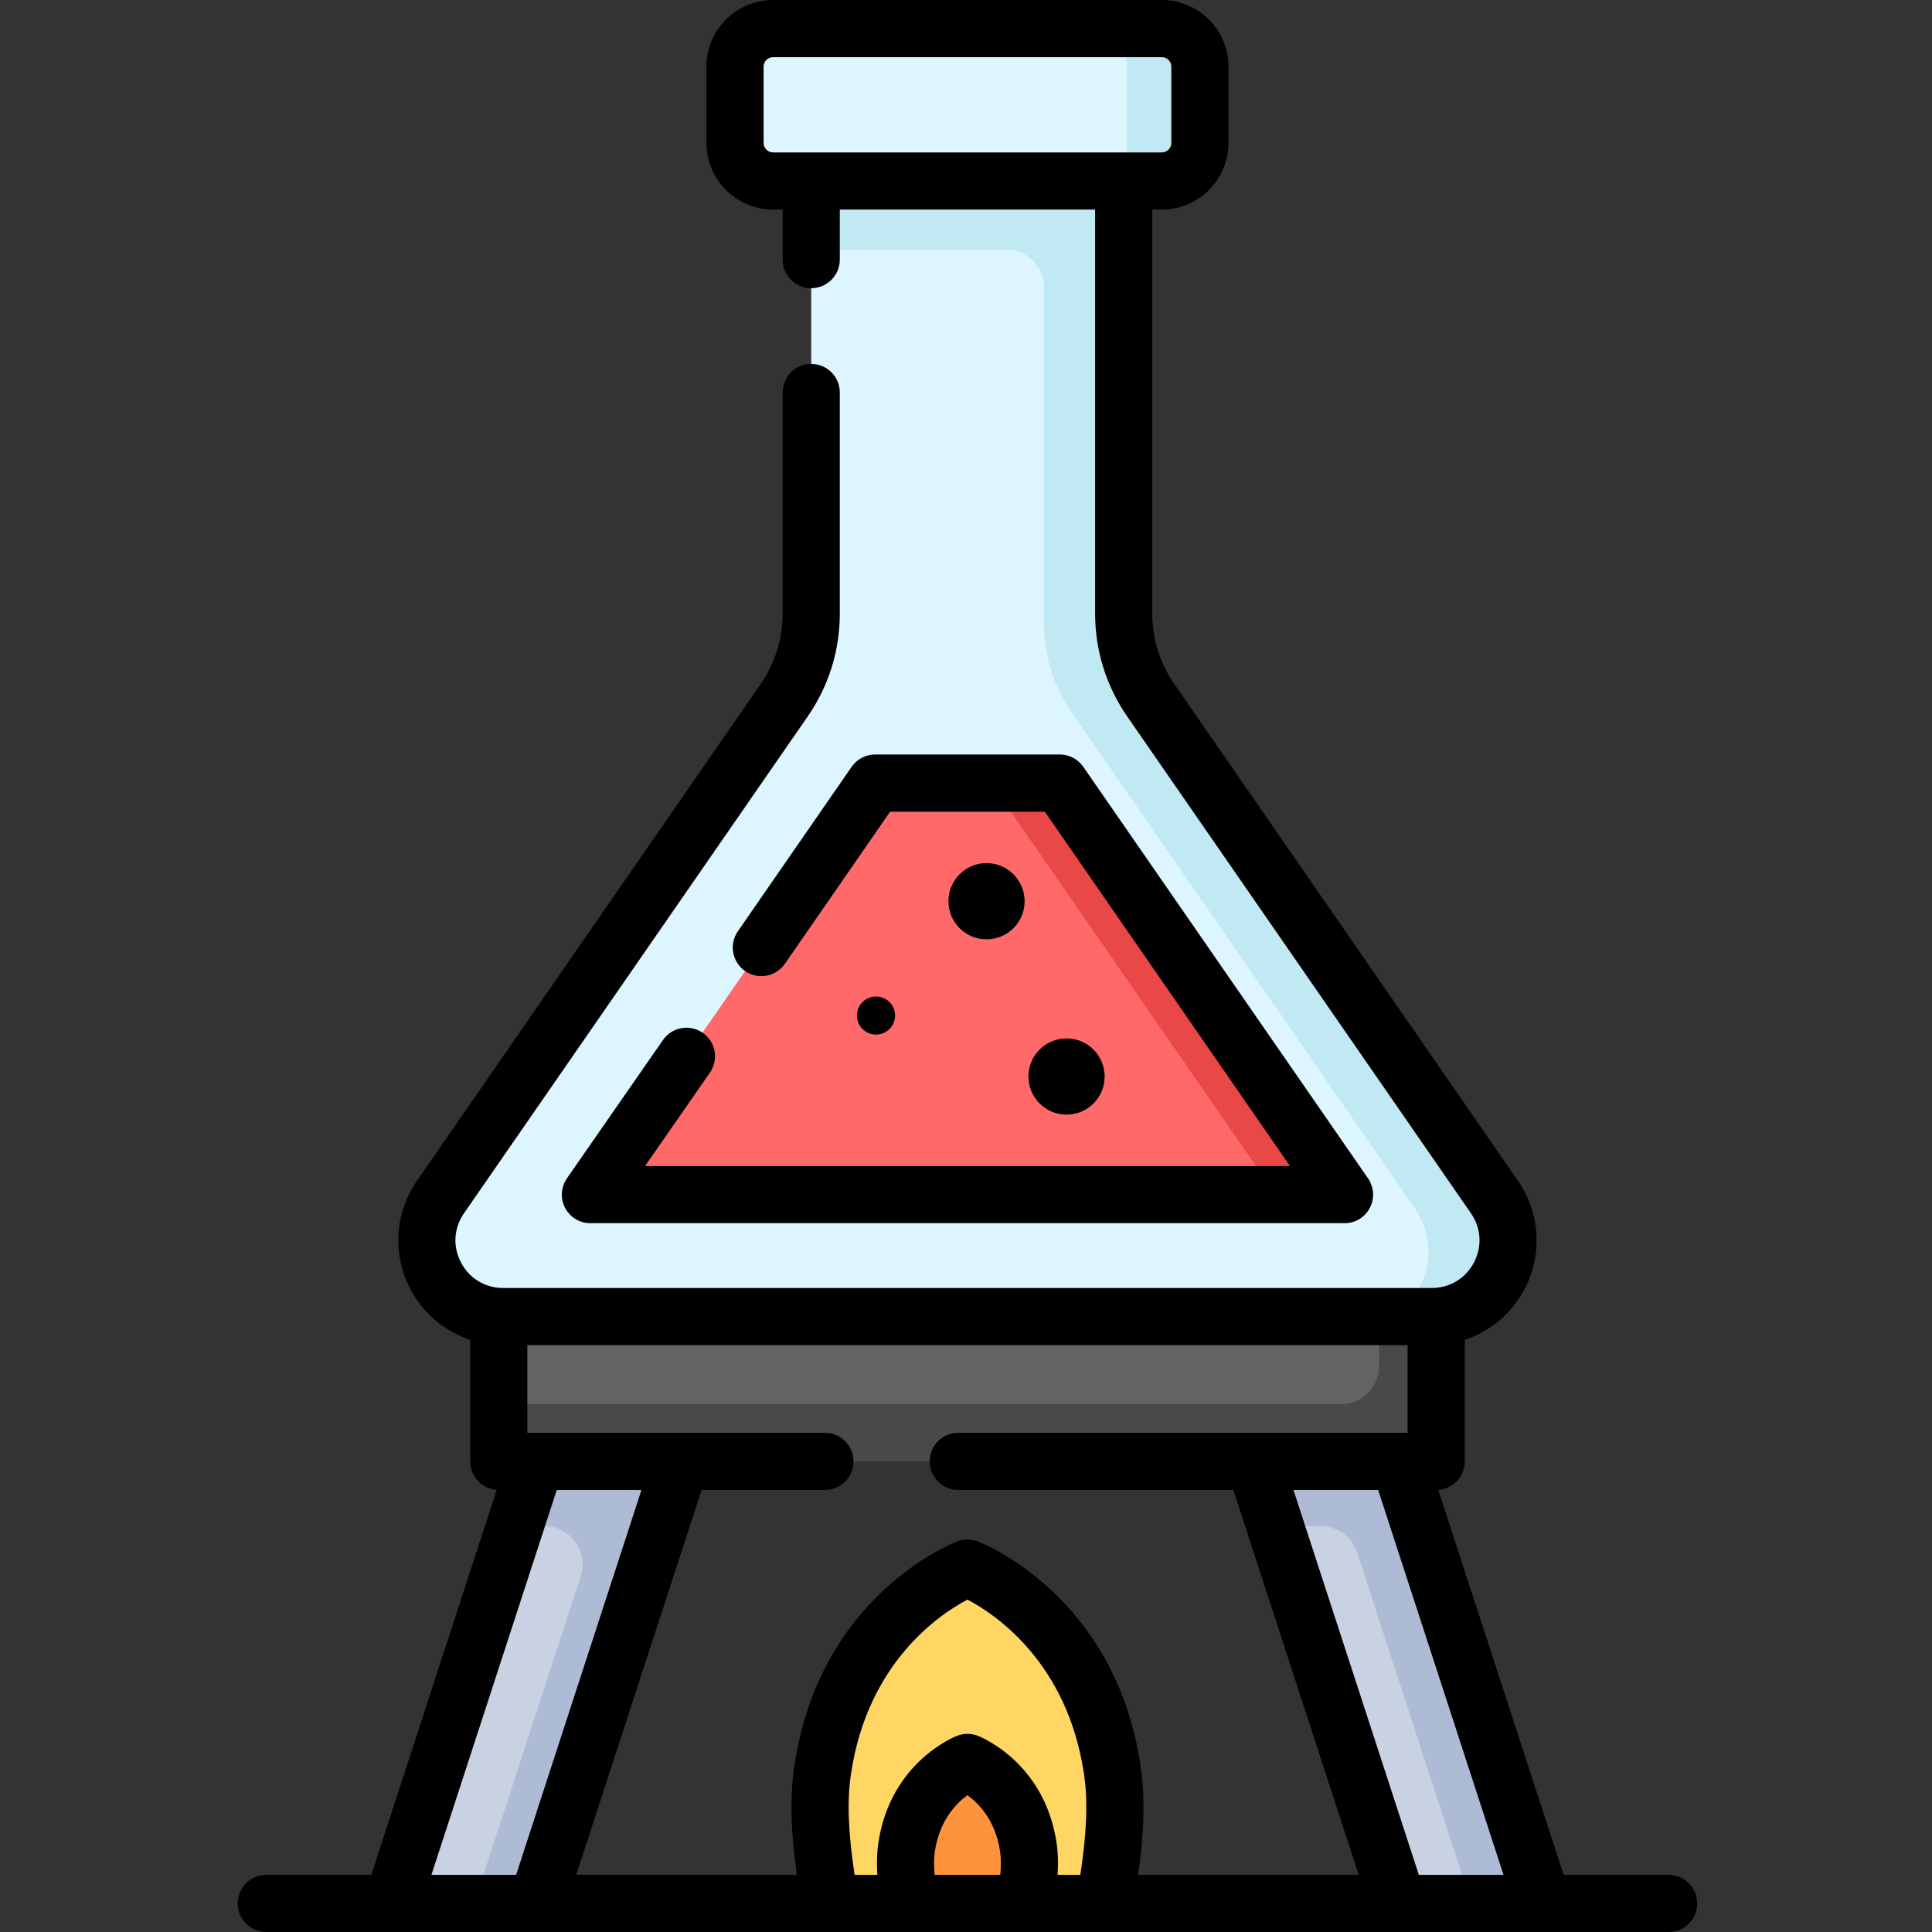 <svg height="512pt" viewBox="-63 0 512 512" width="512pt" xmlns="http://www.w3.org/2000/svg"><rect x="-63" y="0" width="512" height="512" fill="#333333" stroke="none"/><path d="m231.766 469.082c-6.062-41.16-38.375-53.523-38.375-53.523s-32.316 12.363-38.375 53.523c-1.504 10.195-.438 21.211 2.02 35.344h72.707c2.457-14.137 3.523-25.148 2.023-35.344zm0 0" fill="#ffd664"/><path d="m209.523 489.566c-2.547-17.309-16.133-22.504-16.133-22.504s-13.59 5.195-16.137 22.504c-.633 4.285-.184 8.918.848 14.859h30.574c1.031-5.941 1.48-10.574.848-14.859zm0 0" fill="#ff933b"/><path d="m244.891 47.969h-103.004c-5.578 0-10.102-4.523-10.102-10.102v-20.195c0-5.574 4.523-10.098 10.102-10.098h103.004c5.578 0 10.102 4.52 10.102 10.098v20.199c0 5.574-4.523 10.098-10.102 10.098zm0 0" fill="#ddf5ff"/><path d="m244.891 7.574h-19.332c5.578 0 10.098 4.52 10.098 10.098v20.199c0 5.574-4.52 10.098-10.098 10.098h19.332c5.578 0 10.102-4.52 10.102-10.098v-20.199c0-5.578-4.523-10.098-10.102-10.098zm0 0" fill="#c1e9f4"/><path d="m333.043 317.219-91.074-131.637c-4.672-6.754-7.176-14.77-7.176-22.984v-114.629h-82.809v114.629c0 8.215-2.504 16.23-7.176 22.984l-91.074 131.637c-9.266 13.395.32 31.688 16.609 31.688h246.09c16.289 0 25.879-18.293 16.609-31.688zm0 0" fill="#ddf5ff"/><path d="m317.602 348.906v38.375h-248.426v-38.375zm0 0" fill="#636363"/><path d="m302.453 348.906v13.129c0 5.578-4.52 10.098-10.098 10.098h-223.18v15.148h248.426v-38.375zm0 0" fill="#494949"/><path d="m333.043 317.219-91.074-131.637c-4.672-6.754-7.176-14.77-7.176-22.984v-114.629h-82.809v18.176h51.625c5.578 0 10.102 4.523 10.102 10.102v89.383c0 8.215 2.504 16.23 7.176 22.984l91.074 131.637c6.965 10.07 3.273 22.906-5.906 28.656h10.379c16.289 0 25.879-18.293 16.609-31.688zm0 0" fill="#c1e9f4"/><path d="m93.465 316.594 75.457-109.066h48.934l75.457 109.066zm0 0" fill="#ff6969"/><path d="m217.855 207.527h-18.23l75.457 109.066h18.23zm0 0" fill="#ea4747"/><path d="m79.055 387.281-38.156 117.145h38.375l38.156-117.145zm0 0" fill="#c9d2e3"/><path d="m79.055 387.281-5.594 17.168h7.84c6.863 0 11.727 6.699 9.602 13.227l-28.254 86.75h16.625l38.152-117.145zm0 0" fill="#adbbd5"/><path d="m307.727 387.281 38.152 117.145h-38.375l-38.152-117.145zm0 0" fill="#c9d2e3"/><path d="m296.645 411.422 30.293 93.004h18.941l-38.156-117.145h-38.375l5.594 17.168h12.102c4.371 0 8.25 2.816 9.602 6.973zm0 0" fill="#adbbd5"/><path d="m123.238 273.707c-3.434-2.387-8.156-1.531-10.539 1.902l-25.457 36.664c-1.605 2.316-1.797 5.332-.488 7.828 1.305 2.5 3.891 4.062 6.711 4.062h199.848c2.816 0 5.398-1.562 6.707-4.055 1.309-2.496 1.125-5.512-.48-7.828l-75.457-109.062c-1.414-2.047-3.742-3.266-6.227-3.266h-48.934c-2.488 0-4.816 1.219-6.23 3.266l-30.152 43.582c-2.383 3.441-1.52 8.16 1.918 10.539 3.441 2.379 8.156 1.52 10.539-1.918l27.895-40.32h40.996l64.977 93.914h-170.922l17.199-24.77c2.387-3.434 1.535-8.152-1.902-10.539zm0 0"/><path d="m379.203 496.852h-27.824l-33.23-102.023c3.926-.281 7.027-3.547 7.027-7.547v-32.215c6.727-2.223 12.449-6.965 15.855-13.465 4.812-9.176 4.137-20.172-1.758-28.691l-91.074-131.637c-3.816-5.512-5.832-11.969-5.832-18.676v-107.055h2.527c9.746 0 17.672-7.93 17.672-17.676v-20.195c0-9.742-7.93-17.672-17.676-17.672h-103.004c-9.746 0-17.672 7.93-17.672 17.672v20.199c0 9.742 7.926 17.672 17.672 17.672h2.523v13.254c0 4.184 3.391 7.574 7.574 7.574s7.574-3.391 7.574-7.574v-13.254h67.66v107.059c0 9.797 2.949 19.234 8.523 27.289l91.074 131.637c2.719 3.934 3.02 8.809.797 13.043-2.219 4.234-6.398 6.762-11.18 6.762h-246.09c-4.781 0-8.961-2.527-11.18-6.762-2.219-4.234-1.922-9.109.801-13.043l91.074-131.637c5.574-8.055 8.52-17.492 8.52-27.289v-58.586c0-4.184-3.391-7.574-7.574-7.574s-7.574 3.391-7.574 7.574v58.586c0 6.703-2.016 13.16-5.828 18.672l-91.074 131.637c-5.895 8.52-6.57 19.516-1.758 28.691 3.402 6.5 9.129 11.242 15.855 13.465v32.215c0 4 3.098 7.266 7.027 7.547l-33.23 102.023h-27.828c-4.184 0-7.574 3.391-7.574 7.574 0 4.184 3.391 7.574 7.574 7.574h338.305.02 33.305c4.184 0 7.574-3.391 7.574-7.574 0-4.184-3.391-7.574-7.574-7.574zm-227.219-456.457h-10.098c-1.395 0-2.527-1.133-2.527-2.527v-20.195c0-1.391 1.133-2.523 2.527-2.523h103.004c1.395 0 2.527 1.133 2.527 2.523v20.199c0 1.391-1.133 2.523-2.527 2.523zm38.965 339.312c-4.184 0-7.574 3.391-7.574 7.574s3.391 7.574 7.574 7.574h72.902l33.219 101.996h-58.457c1.352-9.609 2.031-19.461.645-28.875-6.629-45.027-41.676-58.922-43.164-59.492-1.742-.668-3.668-.668-5.41 0-1.488.57-36.535 14.465-43.164 59.492-1.383 9.418-.707 19.27.645 28.875h-58.457l33.219-101.996h32.68c4.18 0 7.574-3.391 7.574-7.574s-3.395-7.574-7.574-7.574h-78.855v-23.227h233.277v23.227zm-139.617 117.145 33.219-101.996h22.445l-33.219 101.996zm133.359 0c-.227-2.492-.199-4.445.055-6.184 1.219-8.262 5.684-12.781 8.637-14.926 2.984 2.16 7.434 6.68 8.648 14.926.258 1.738.281 3.691.059 6.184zm32.582 0c.184-2.785.152-5.602-.258-8.391-3.156-21.445-20.195-28.195-20.922-28.473-1.742-.668-3.668-.668-5.41 0-.723.277-17.766 7.027-20.922 28.473-.41 2.789-.441 5.605-.258 8.391h-6.027c-1.738-11.613-2.008-19.605-.969-26.668 4.375-29.715 23.656-42.473 30.879-46.27 7.258 3.812 26.516 16.574 30.887 46.27 1.039 7.062.77 15.055-.969 26.668zm95.73 0-33.223-101.996h22.445l33.219 101.996zm0 0"/><path d="m229.742 285.285c0 5.578-4.52 10.102-10.098 10.102s-10.098-4.523-10.098-10.102 4.52-10.098 10.098-10.098 10.098 4.52 10.098 10.098zm0 0"/><path d="m208.535 238.832c0 5.578-4.52 10.098-10.098 10.098s-10.098-4.52-10.098-10.098 4.52-10.098 10.098-10.098 10.098 4.52 10.098 10.098zm0 0"/><path d="m174.199 269.129c0 2.789-2.258 5.047-5.047 5.047-2.789 0-5.051-2.258-5.051-5.047 0-2.789 2.262-5.051 5.051-5.051 2.789 0 5.047 2.262 5.047 5.051zm0 0"/></svg>